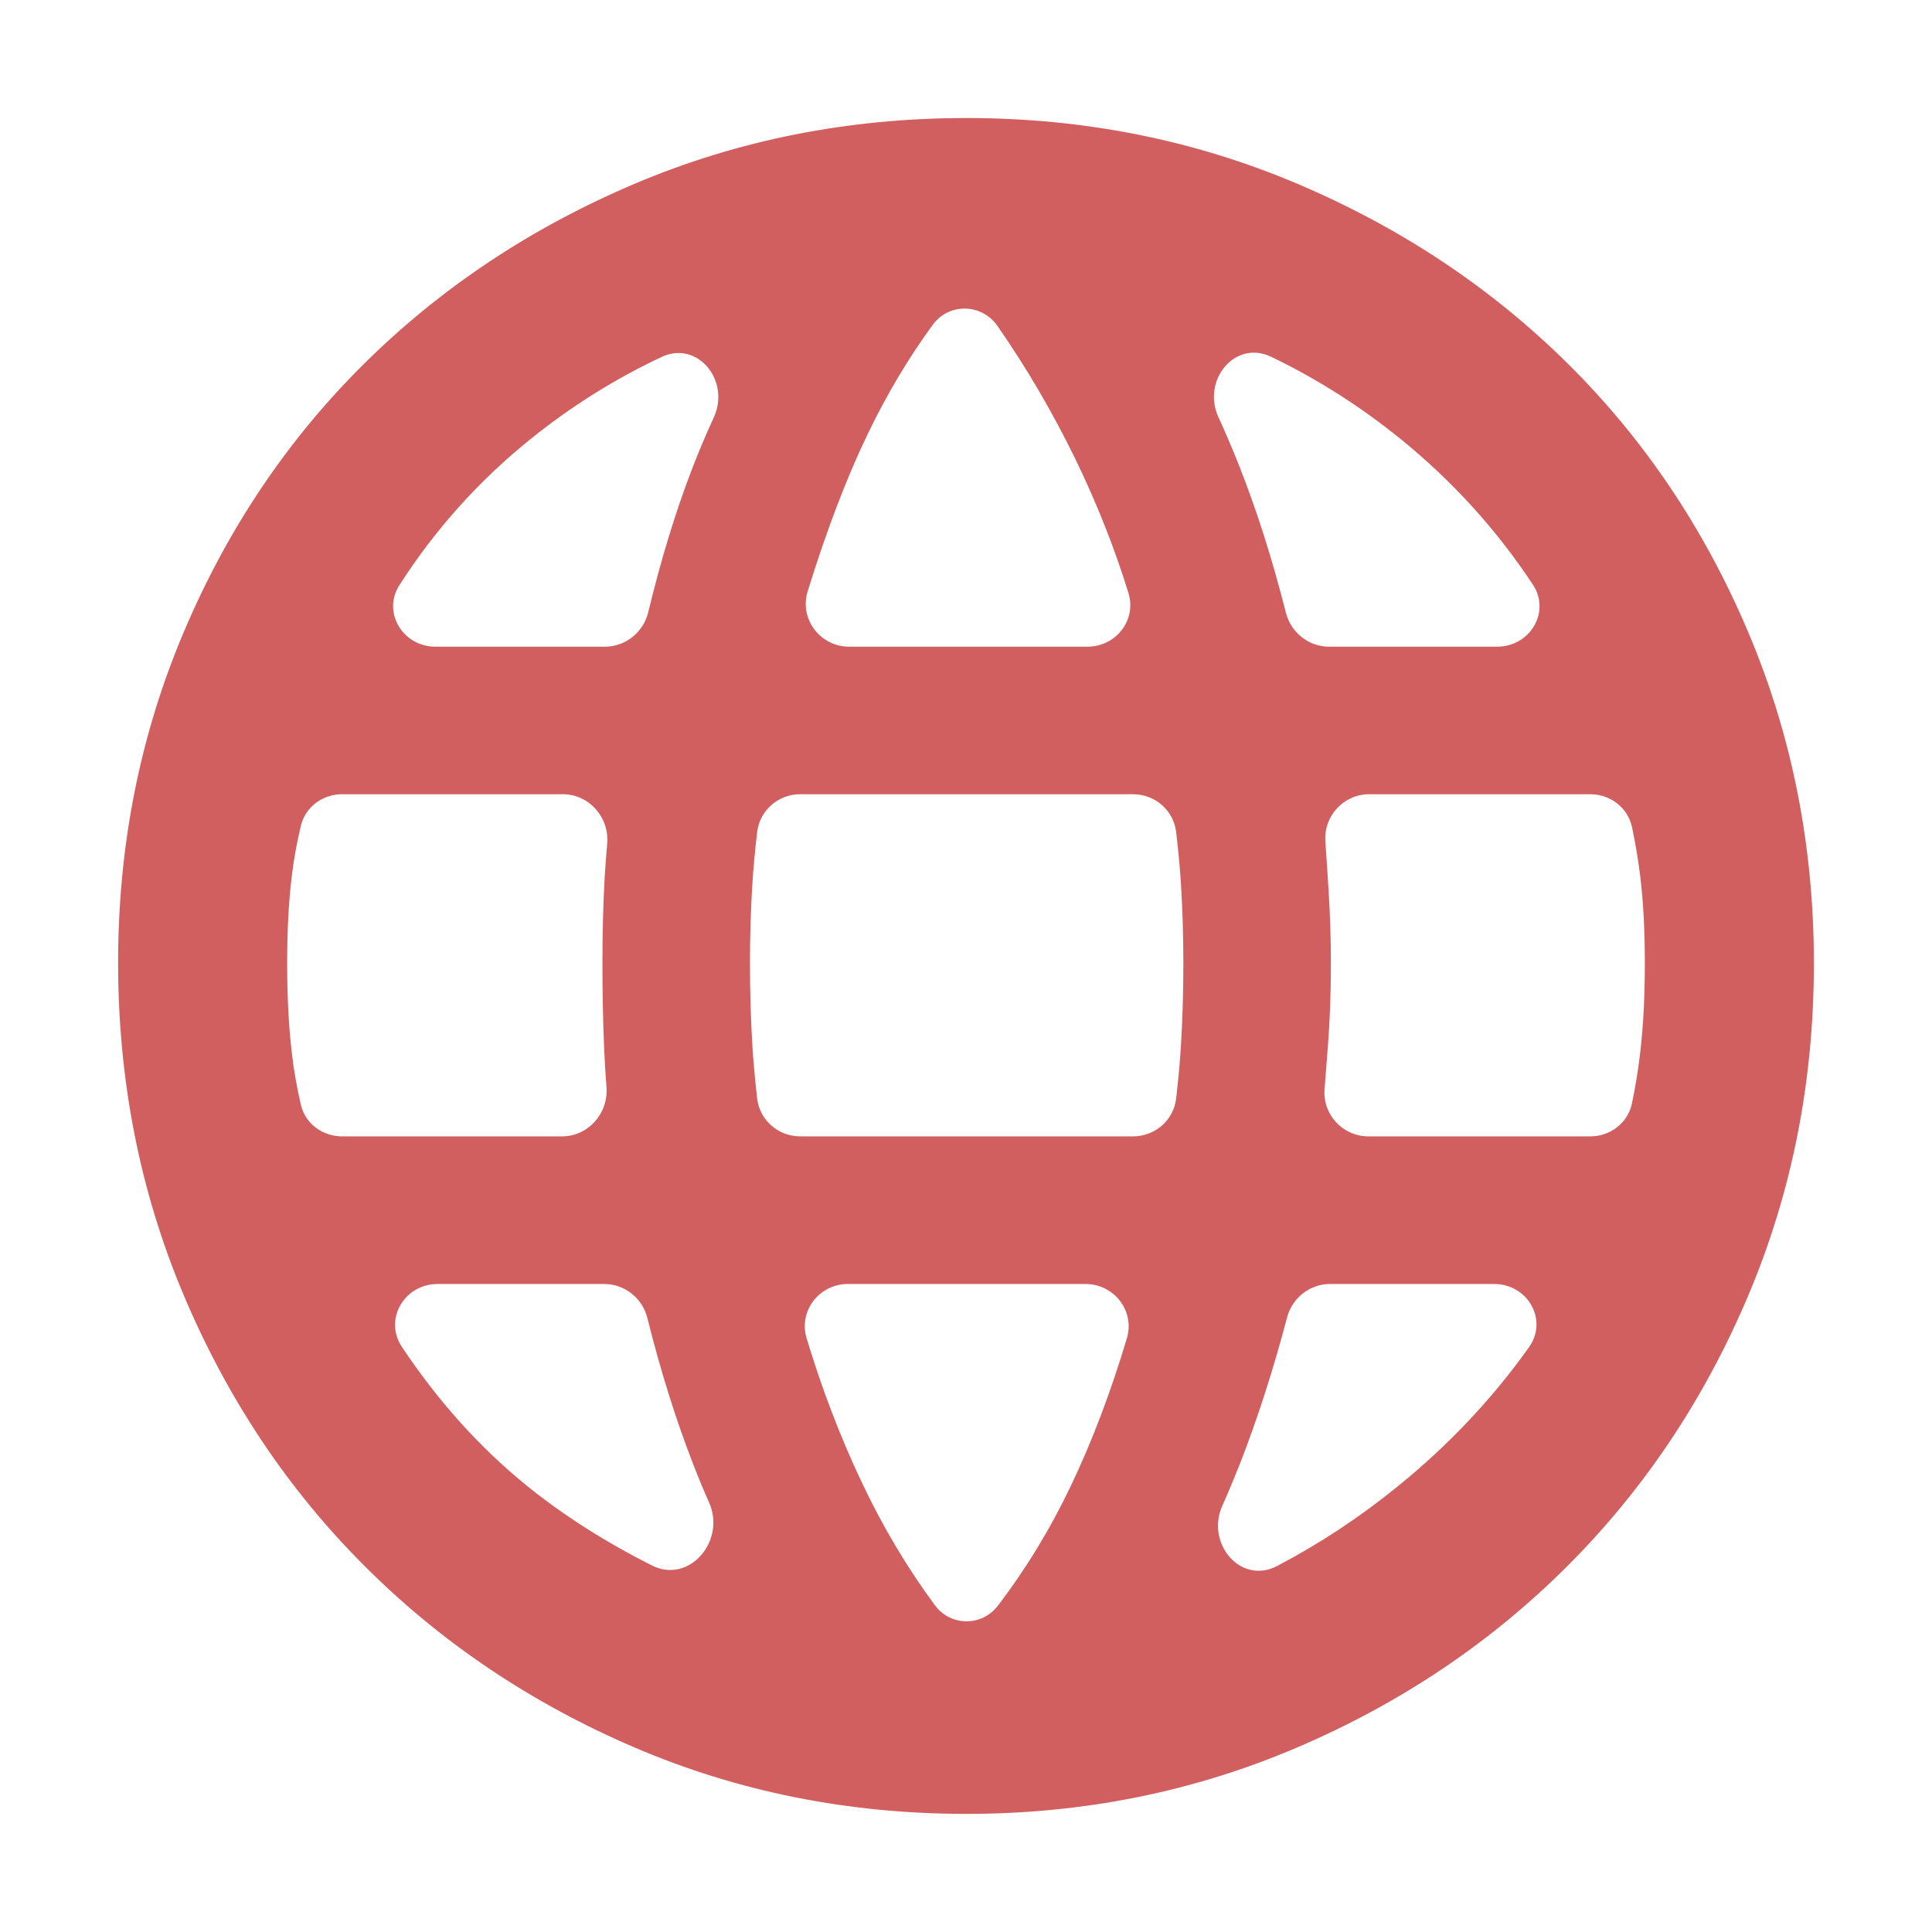 <svg width="22" height="22" viewBox="0 0 22 22" fill="none" xmlns="http://www.w3.org/2000/svg">
<mask id="mask0_387_927" style="mask-type:alpha" maskUnits="userSpaceOnUse" x="0" y="0" width="22" height="22">
<rect width="22" height="22" fill="#D9D9D9"/>
</mask>
<g mask="url(#mask0_387_927)">
<path d="M11.005 20.655C9.662 20.655 8.403 20.403 7.226 19.899C6.05 19.395 5.025 18.706 4.152 17.833C3.278 16.96 2.592 15.932 2.093 14.751C1.594 13.57 1.345 12.307 1.345 10.962C1.345 9.628 1.594 8.372 2.093 7.196C2.592 6.019 3.278 5 4.152 4.136C5.025 3.273 6.05 2.592 7.226 2.093C8.401 1.594 9.662 1.344 11.007 1.344C12.342 1.344 13.597 1.594 14.774 2.093C15.95 2.592 16.975 3.273 17.848 4.136C18.722 5 19.408 6.02 19.907 7.198C20.406 8.376 20.655 9.633 20.655 10.97C20.655 12.313 20.406 13.574 19.907 14.754C19.408 15.933 18.722 16.96 17.848 17.833C16.975 18.706 15.949 19.395 14.77 19.899C13.592 20.403 12.336 20.655 11.005 20.655ZM10.645 18.278C10.824 18.521 11.18 18.524 11.363 18.284C11.684 17.864 11.963 17.405 12.199 16.909C12.44 16.402 12.651 15.845 12.832 15.239C12.925 14.927 12.686 14.621 12.36 14.621H9.655C9.33 14.621 9.091 14.927 9.185 15.239C9.359 15.816 9.568 16.361 9.81 16.873C10.05 17.382 10.329 17.85 10.645 18.278ZM7.424 17.826C7.848 18.04 8.267 17.547 8.076 17.113C8.013 16.972 7.954 16.829 7.897 16.682C7.698 16.173 7.523 15.615 7.372 15.01C7.316 14.783 7.114 14.621 6.88 14.621H4.983C4.605 14.621 4.367 15.023 4.577 15.338C4.99 15.958 5.465 16.485 6 16.919C6.415 17.254 6.889 17.557 7.424 17.826ZM13.919 17.146C13.727 17.574 14.128 18.05 14.543 17.832C15.028 17.578 15.488 17.274 15.923 16.92C16.498 16.453 16.994 15.927 17.411 15.341C17.632 15.03 17.396 14.621 17.014 14.621H15.146C14.915 14.621 14.715 14.779 14.656 15.002C14.499 15.599 14.32 16.153 14.121 16.664C14.056 16.828 13.989 16.989 13.919 17.146ZM3.426 12.58C3.476 12.796 3.674 12.94 3.895 12.94H6.399C6.697 12.94 6.928 12.68 6.906 12.382C6.894 12.227 6.885 12.075 6.879 11.928C6.866 11.61 6.86 11.29 6.86 10.97C6.86 10.608 6.869 10.278 6.886 9.98C6.894 9.858 6.903 9.734 6.914 9.607C6.94 9.308 6.709 9.044 6.408 9.044H3.895C3.674 9.044 3.477 9.189 3.426 9.404C3.379 9.6 3.345 9.79 3.323 9.973C3.287 10.265 3.27 10.598 3.27 10.97C3.27 11.341 3.287 11.681 3.323 11.989C3.345 12.183 3.38 12.38 3.426 12.58ZM8.622 12.51C8.651 12.757 8.863 12.94 9.112 12.94H12.903C13.152 12.94 13.364 12.757 13.393 12.509C13.419 12.286 13.437 12.082 13.448 11.898C13.466 11.6 13.475 11.29 13.475 10.97C13.475 10.659 13.466 10.36 13.448 10.072C13.437 9.894 13.419 9.695 13.393 9.475C13.364 9.228 13.152 9.044 12.903 9.044H9.112C8.863 9.044 8.651 9.228 8.622 9.475C8.596 9.695 8.578 9.894 8.567 10.072C8.549 10.36 8.54 10.659 8.54 10.97C8.54 11.29 8.549 11.6 8.567 11.898C8.578 12.083 8.597 12.287 8.622 12.51ZM15.083 12.401C15.06 12.692 15.29 12.94 15.582 12.94H18.109C18.336 12.94 18.536 12.788 18.583 12.566C18.624 12.371 18.655 12.178 18.677 11.989C18.713 11.681 18.73 11.341 18.73 10.97C18.73 10.598 18.713 10.265 18.677 9.973C18.655 9.794 18.624 9.609 18.584 9.418C18.536 9.197 18.336 9.044 18.109 9.044H15.591C15.302 9.044 15.073 9.29 15.092 9.579C15.107 9.793 15.119 9.982 15.129 10.143C15.147 10.428 15.155 10.703 15.155 10.97C15.155 11.3 15.144 11.615 15.121 11.913C15.11 12.064 15.097 12.227 15.083 12.401ZM14.643 6.978C14.701 7.203 14.902 7.364 15.135 7.364H17.048C17.422 7.364 17.661 6.969 17.455 6.657C17.043 6.033 16.543 5.482 15.954 5.003C15.494 4.63 15.001 4.316 14.475 4.063C14.06 3.864 13.682 4.335 13.875 4.752C13.956 4.927 14.032 5.107 14.105 5.29C14.306 5.795 14.486 6.358 14.643 6.978ZM9.197 6.734C9.1 7.049 9.34 7.364 9.67 7.364H12.383C12.706 7.364 12.945 7.062 12.85 6.753C12.69 6.235 12.486 5.721 12.238 5.212C11.981 4.687 11.689 4.188 11.36 3.714C11.181 3.455 10.807 3.445 10.621 3.699C10.342 4.081 10.094 4.498 9.877 4.95C9.637 5.45 9.41 6.045 9.197 6.734ZM4.55 6.66C4.348 6.972 4.587 7.364 4.959 7.364H6.888C7.124 7.364 7.327 7.199 7.382 6.97C7.524 6.381 7.689 5.838 7.879 5.343C7.956 5.143 8.04 4.945 8.129 4.751C8.319 4.335 7.943 3.87 7.531 4.066C7 4.316 6.505 4.627 6.046 4.996C5.46 5.467 4.961 6.021 4.55 6.66Z" fill="#D25F5F"/>
</g>
</svg>
